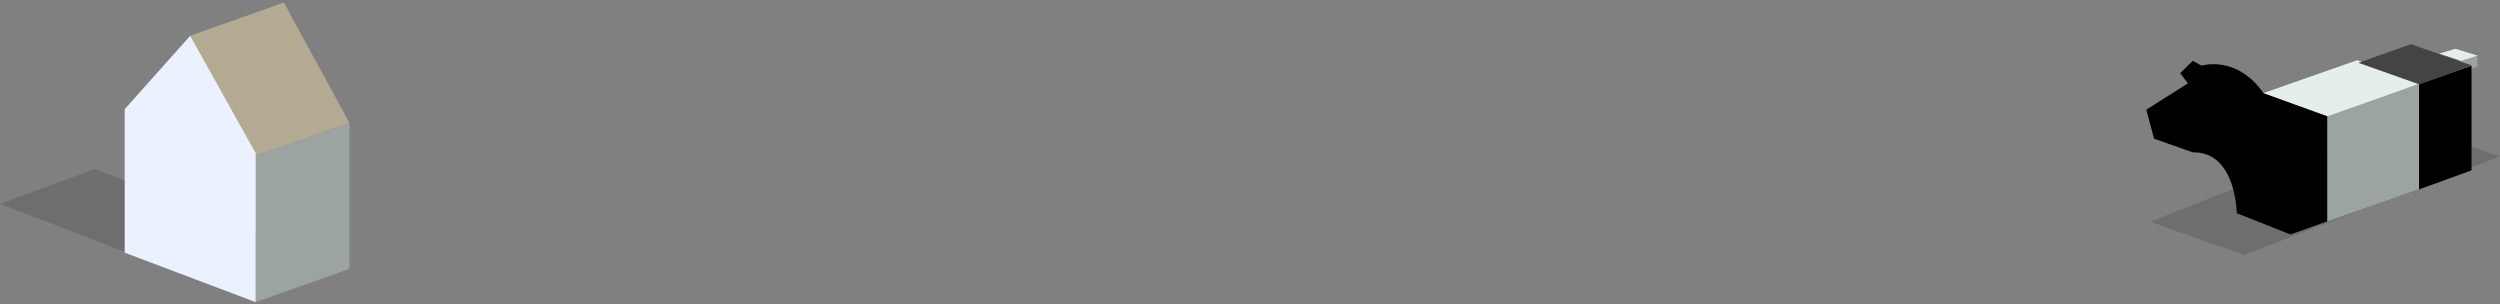<?xml version="1.0" encoding="UTF-8"?>
<svg width="493px" height="60px" viewBox="0 0 493 60" version="1.1" xmlns="http://www.w3.org/2000/svg" xmlns:xlink="http://www.w3.org/1999/xlink">
    <rect x="0" y="0" width="493" height="60" fill="#808080" stroke="none"/>
    <title>Group 21</title>
    <g id="Page-1" stroke="none" stroke-width="1" fill="none" fill-rule="evenodd">
        <g id="Desktop-HD" transform="translate(-114, -509)">
            <g id="Group-21" transform="translate(114, 509)">
                <polygon id="Fill-12" fill="#444444" opacity="0.3" transform="translate(458.452, 37.135) scale(-1, 1) translate(-458.452, -37.135) " points="442.729 24 424 30.857 474.43 50.269 492.905 43.714"></polygon>
                <polygon id="Fill-1" fill="#9BA4A1" points="477.404 16.441 458.928 22.92 458.928 43.645 477.404 37.091"></polygon>
                <polygon id="Fill-2" fill="#E4EFEB" points="464.842 11.904 446.367 18.383 458.928 22.927 477.403 16.374"></polygon>
                <polygon id="Fill-3" fill="#9BA4A1" points="477.404 16.441 458.928 22.92 458.928 43.645 477.404 37.091"></polygon>
                <polygon id="Fill-4" fill="#E4EFEB" points="464.842 11.904 446.367 18.383 458.928 22.927 477.403 16.374"></polygon>
                <polygon id="Fill-6" fill="#9BA4A1" points="488.538 10.804 484.77 11.991 484.77 14.428 488.538 13.164"></polygon>
                <polygon id="Fill-7" fill="#E4EFEB" points="484.199 9.616 481.002 10.577 485.342 11.99 488.538 10.954"></polygon>
                <polygon id="Fill-8" fill="#000000" points="487.387 12.948 477.034 16.62 477.034 37.346 487.387 33.598"></polygon>
                <polygon id="Fill-9" fill="#444444" points="475.43 8.714 465.077 12.385 477.034 16.629 487.387 12.881"></polygon>
                <g id="Group-20">
                    <path d="M432.413,30.044 L424.78,27.349 L423.253,21.624 L431.459,16.441 L429.932,14.428 L432.413,11.99 L434.13,12.948 C434.13,12.948 441.049,10.752 446.367,18.383 L458.928,22.928 L458.928,43.646 L451.686,46.24 L441.091,42.042 C441.091,42.042 441,29.876 432.413,30.044" id="Fill-10" fill="#000000"></path>
                    <polygon id="Fill-12" fill="#444444" opacity="0.3" points="18.729 33.32 0 40.177 50.43 59.589 68.905 53.034"></polygon>
                    <polygon id="Fill-14" fill="#9BA4A1" points="68.905 24.229 50.43 30.707 50.43 59.589 68.905 53.035"></polygon>
                    <polygon id="Fill-16" fill="#B4AA91" points="68.905 24.229 50.43 30.707 37.508 7.053 55.984 0.498"></polygon>
                    <polygon id="Fill-18" fill="#EBF1FF" points="50.43 30.237 37.508 7.052 24.587 21.533 24.587 49.826 50.43 59.589"></polygon>
                </g>
            </g>
        </g>
    </g>
</svg>